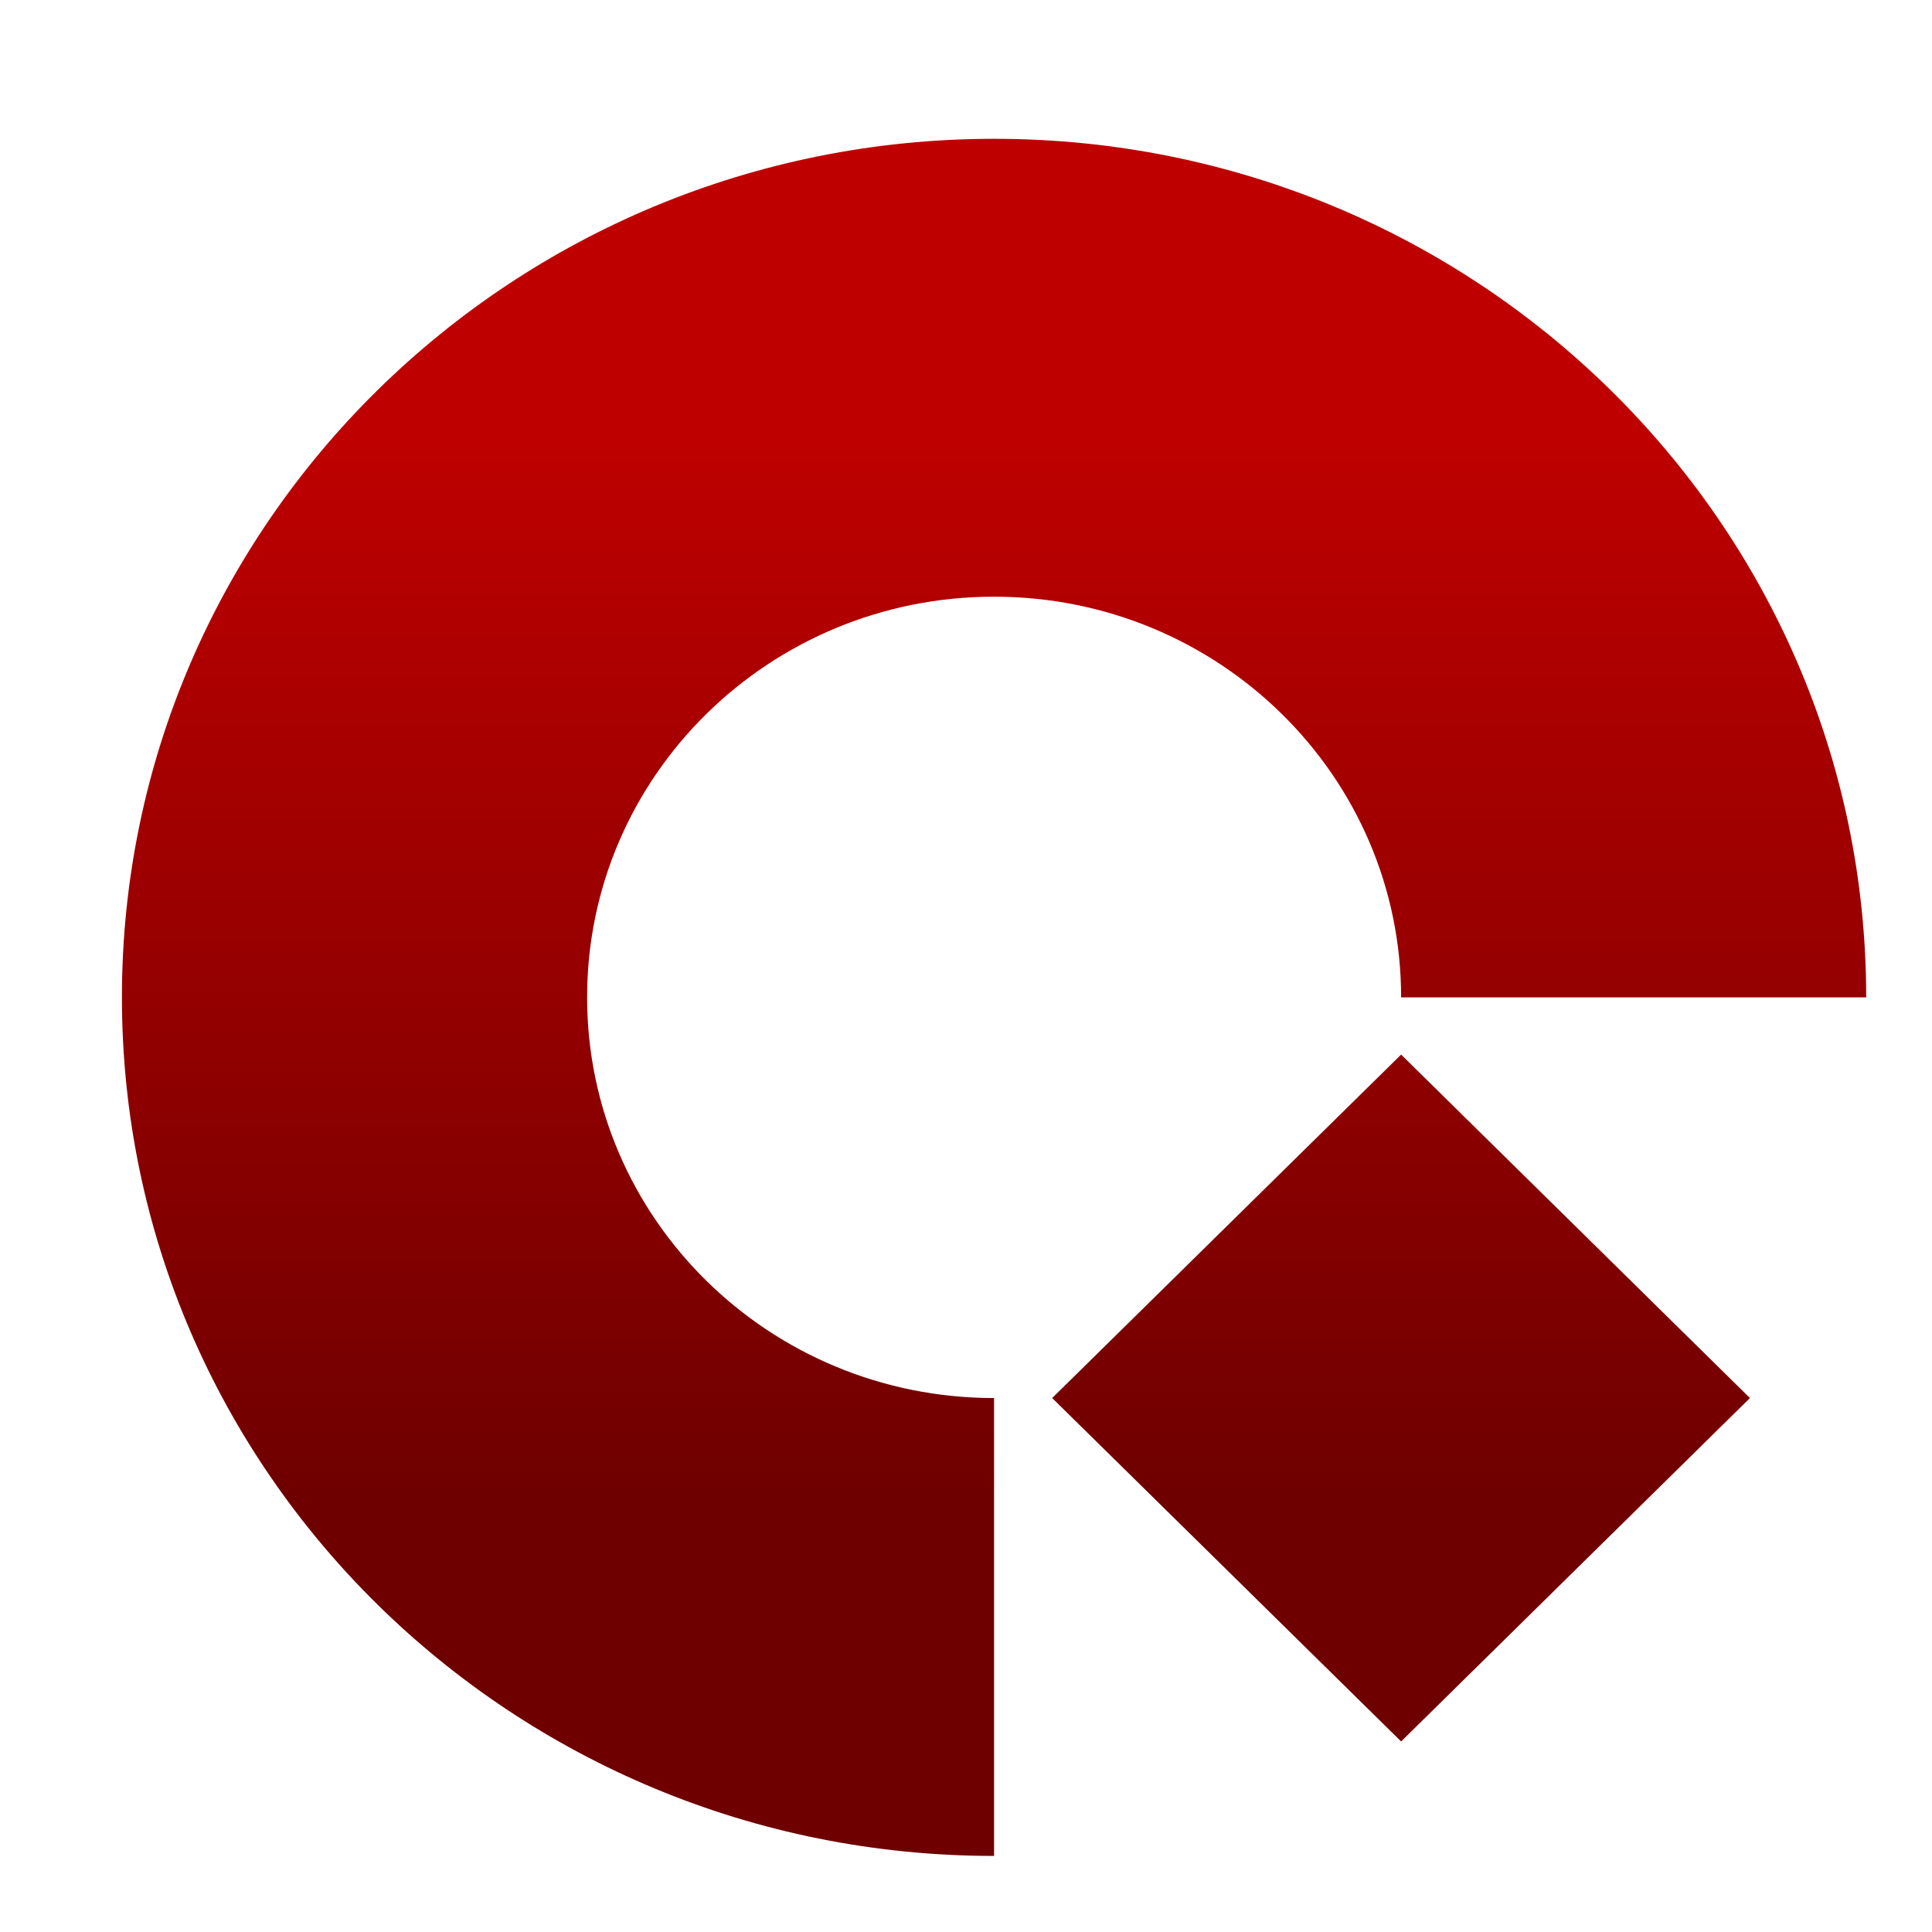 <svg xmlns="http://www.w3.org/2000/svg" xmlns:xlink="http://www.w3.org/1999/xlink" width="64" height="64" viewBox="0 0 64 64" version="1.1"><defs><linearGradient id="linear0" gradientUnits="userSpaceOnUse" x1="0" y1="0" x2="0" y2="1" gradientTransform="matrix(56,0,0,35.898,4,14.051)"><stop offset="0" style="stop-color:#bf0000;stop-opacity:1;"/><stop offset="1" style="stop-color:#6e0000;stop-opacity:1;"/></linearGradient></defs><g id="surface1"><path style=" stroke:none;fill-rule:nonzero;fill:url(#linear0);" d="M 46.414 33.039 C 46.414 25.707 40.375 19.766 32.93 19.766 C 25.484 19.766 19.449 25.707 19.449 33.039 C 19.449 40.371 25.484 46.312 32.93 46.312 L 32.93 61.48 C 16.977 61.48 4.039 48.746 4.039 33.039 C 4.039 17.332 16.977 4.598 32.93 4.598 C 48.887 4.598 61.82 17.332 61.82 33.039 Z M 46.414 34.934 L 34.855 46.312 L 46.414 57.688 L 57.969 46.312 Z M 46.414 34.934 "/></g></svg>

